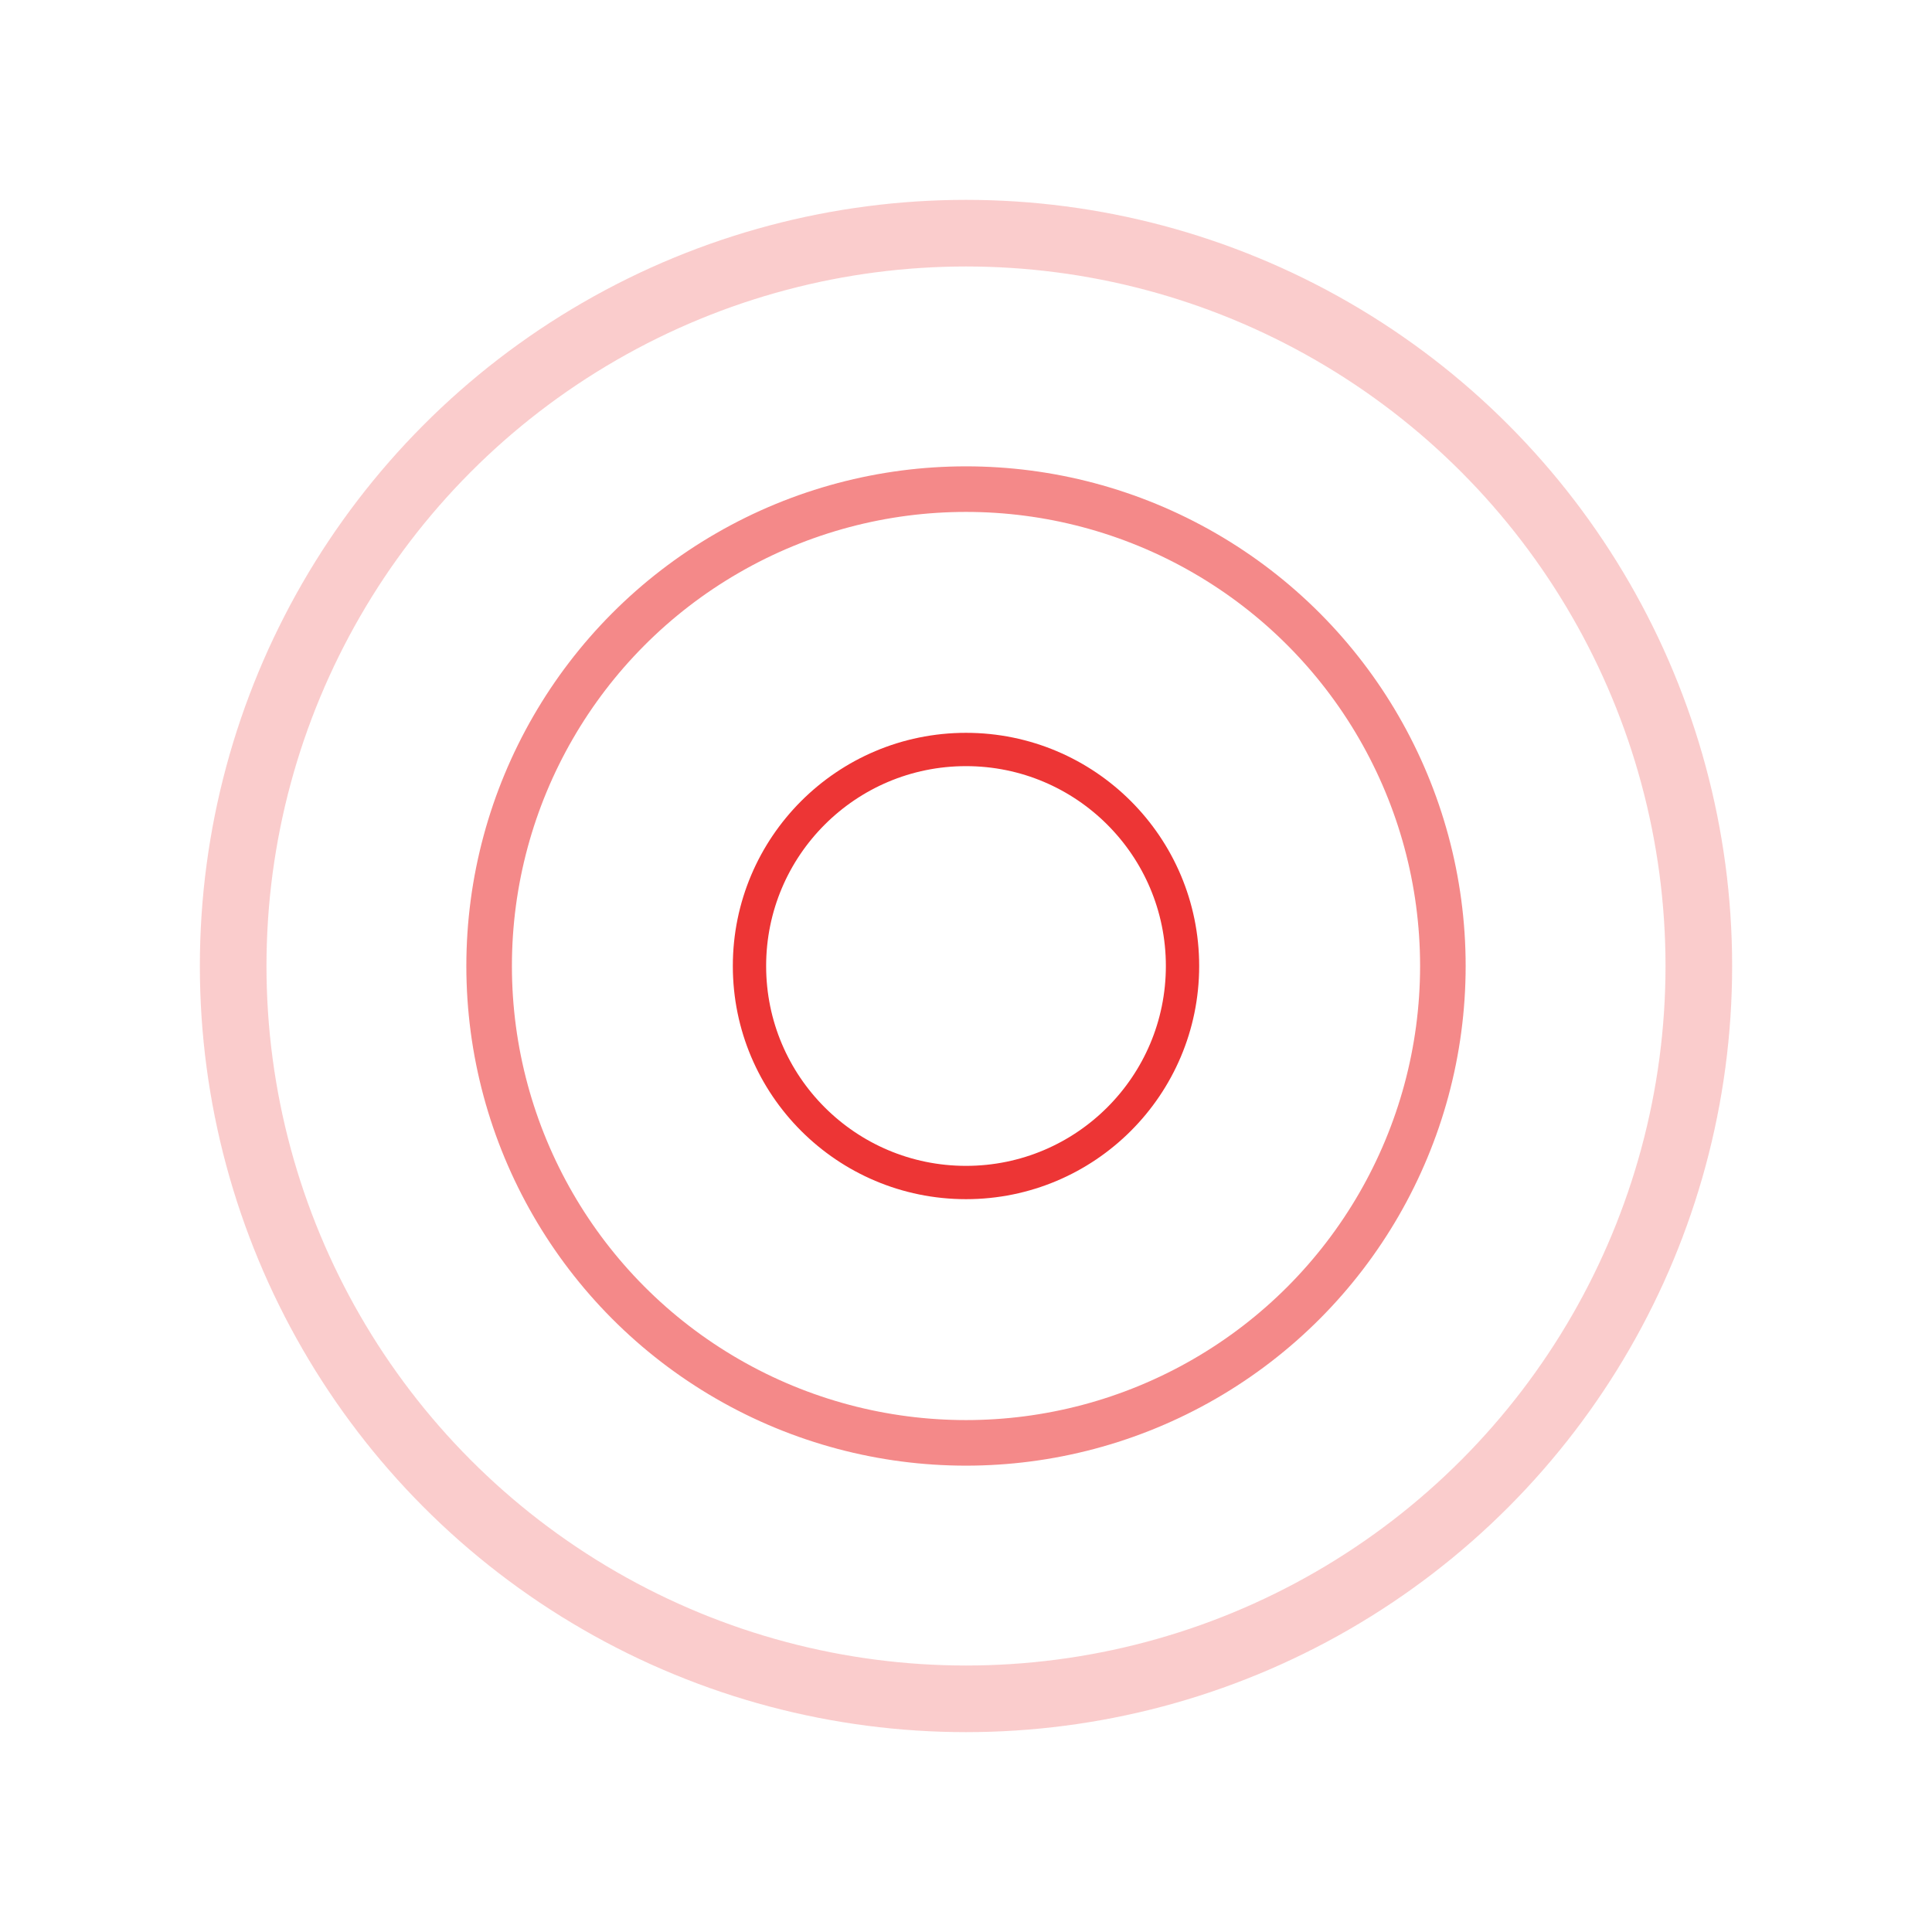 <svg width="29" height="29" viewBox="0 0 29 29" fill="none" xmlns="http://www.w3.org/2000/svg">
<circle opacity="0.25" cx="14.5" cy="14.5" r="11" stroke="#ED3535"/>
<circle opacity="0.58" cx="14.5" cy="14.5" r="7.158" stroke="#ED3535" stroke-width="0.684"/>
<circle cx="14.5" cy="14.5" r="3.25" stroke="#ED3535" stroke-width="0.5"/>
</svg>

